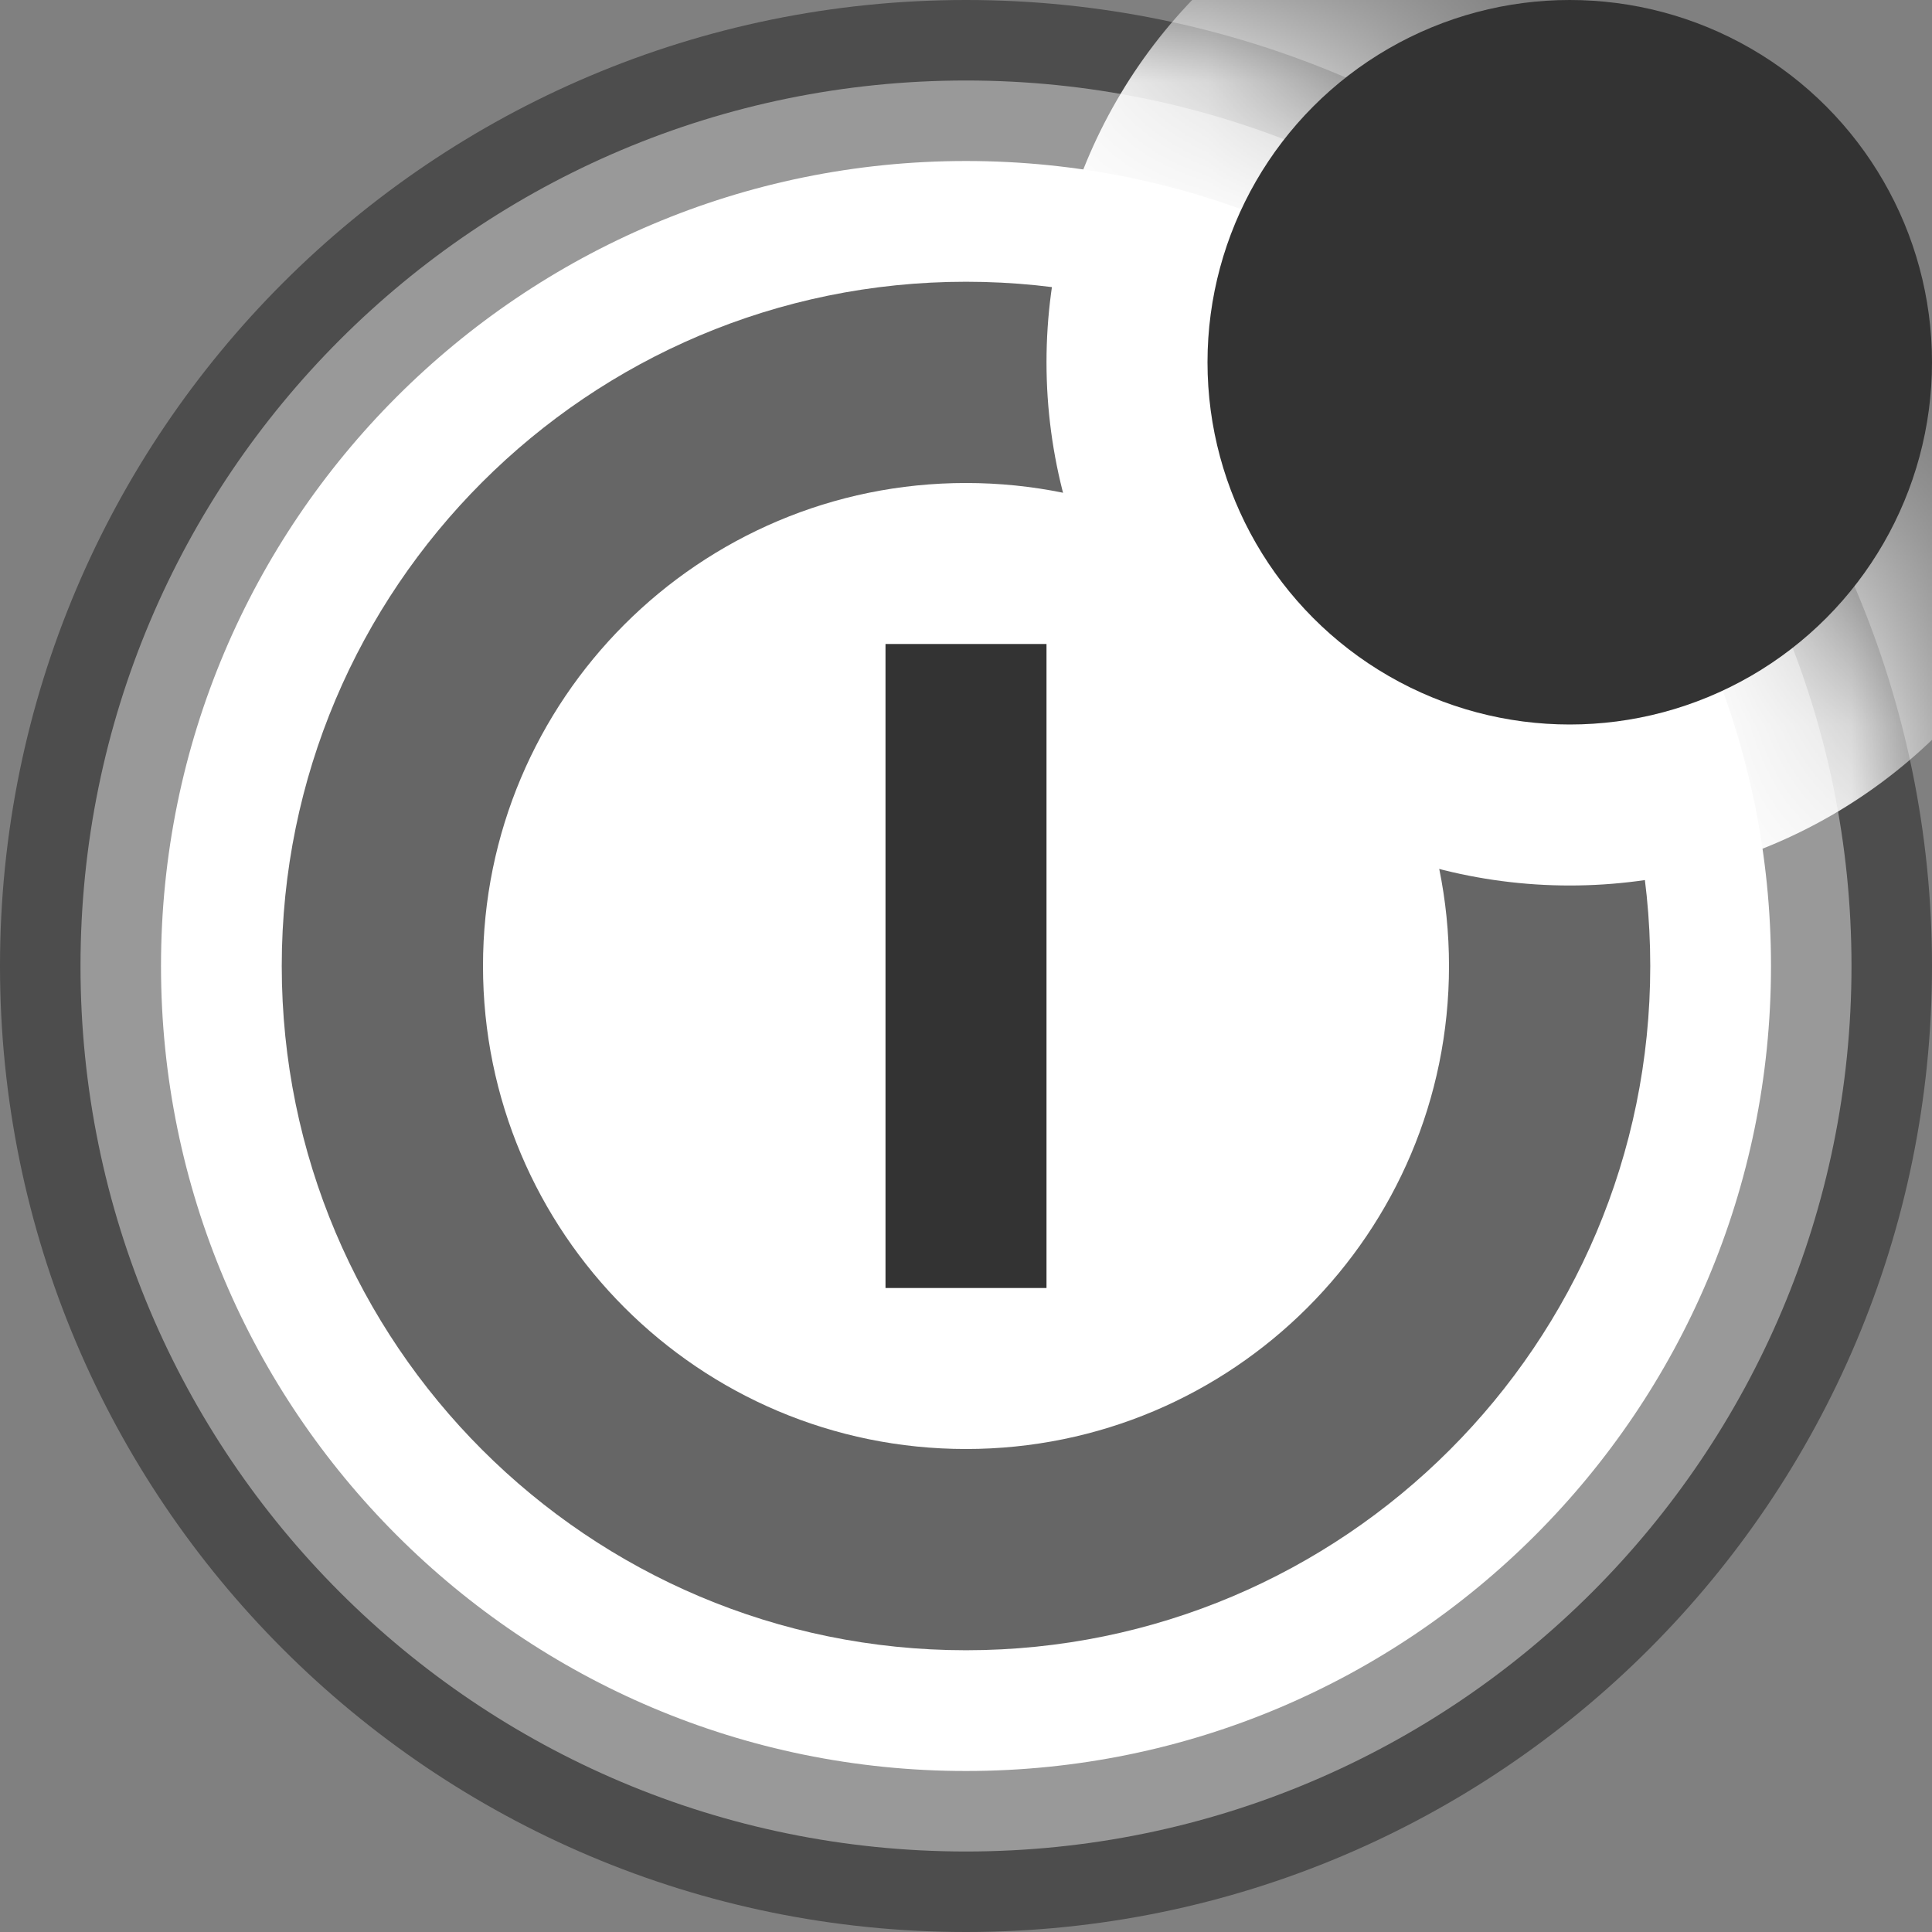 <svg width="12" height="12" viewBox="0 0 12 12" fill="none" xmlns="http://www.w3.org/2000/svg">
<rect x="0" y="0" width="12" height="12" fill="#808080" stroke="none"/>
<g clip-path="url(#clip0_113_327754)">
<path fill-rule="evenodd" clip-rule="evenodd" d="M6 0.5C9.038 0.5 11.5 2.962 11.5 6C11.5 9.038 9.038 11.5 6 11.5C2.962 11.5 0.5 9.038 0.5 6C0.5 2.962 2.962 0.5 6 0.5Z" fill="white" stroke="black" stroke-opacity="0.4"/>
<path fill-rule="evenodd" clip-rule="evenodd" d="M6 1.75C8.347 1.75 10.25 3.653 10.25 6C10.25 8.347 8.347 10.25 6 10.25C3.653 10.25 1.75 8.347 1.75 6C1.75 3.653 3.653 1.75 6 1.75ZM6 3C4.343 3 3 4.343 3 6C3 7.657 4.343 9 6 9C7.657 9 9 7.657 9 6C9 4.343 7.657 3 6 3Z" fill="black" fill-opacity="0.6"/>
<mask id="mask0_113_327754" style="mask-type:alpha" maskUnits="userSpaceOnUse" x="0" y="0" width="12" height="12">
<circle cx="6" cy="6" r="6" fill="#D9D9D9"/>
</mask>
<g mask="url(#mask0_113_327754)">
<circle cx="9.75" cy="2.25" r="3.25" fill="white"/>
</g>
<circle cx="9.75" cy="2.25" r="2.25" fill="#333333"/>
<path fill-rule="evenodd" clip-rule="evenodd" d="M5.5 4H6.5V8H5.5V4Z" fill="#333333"/>
</g>
<defs>
<clipPath id="clip0_113_327754">
<rect width="12" height="12" fill="white"/>
</clipPath>
</defs>
</svg>
